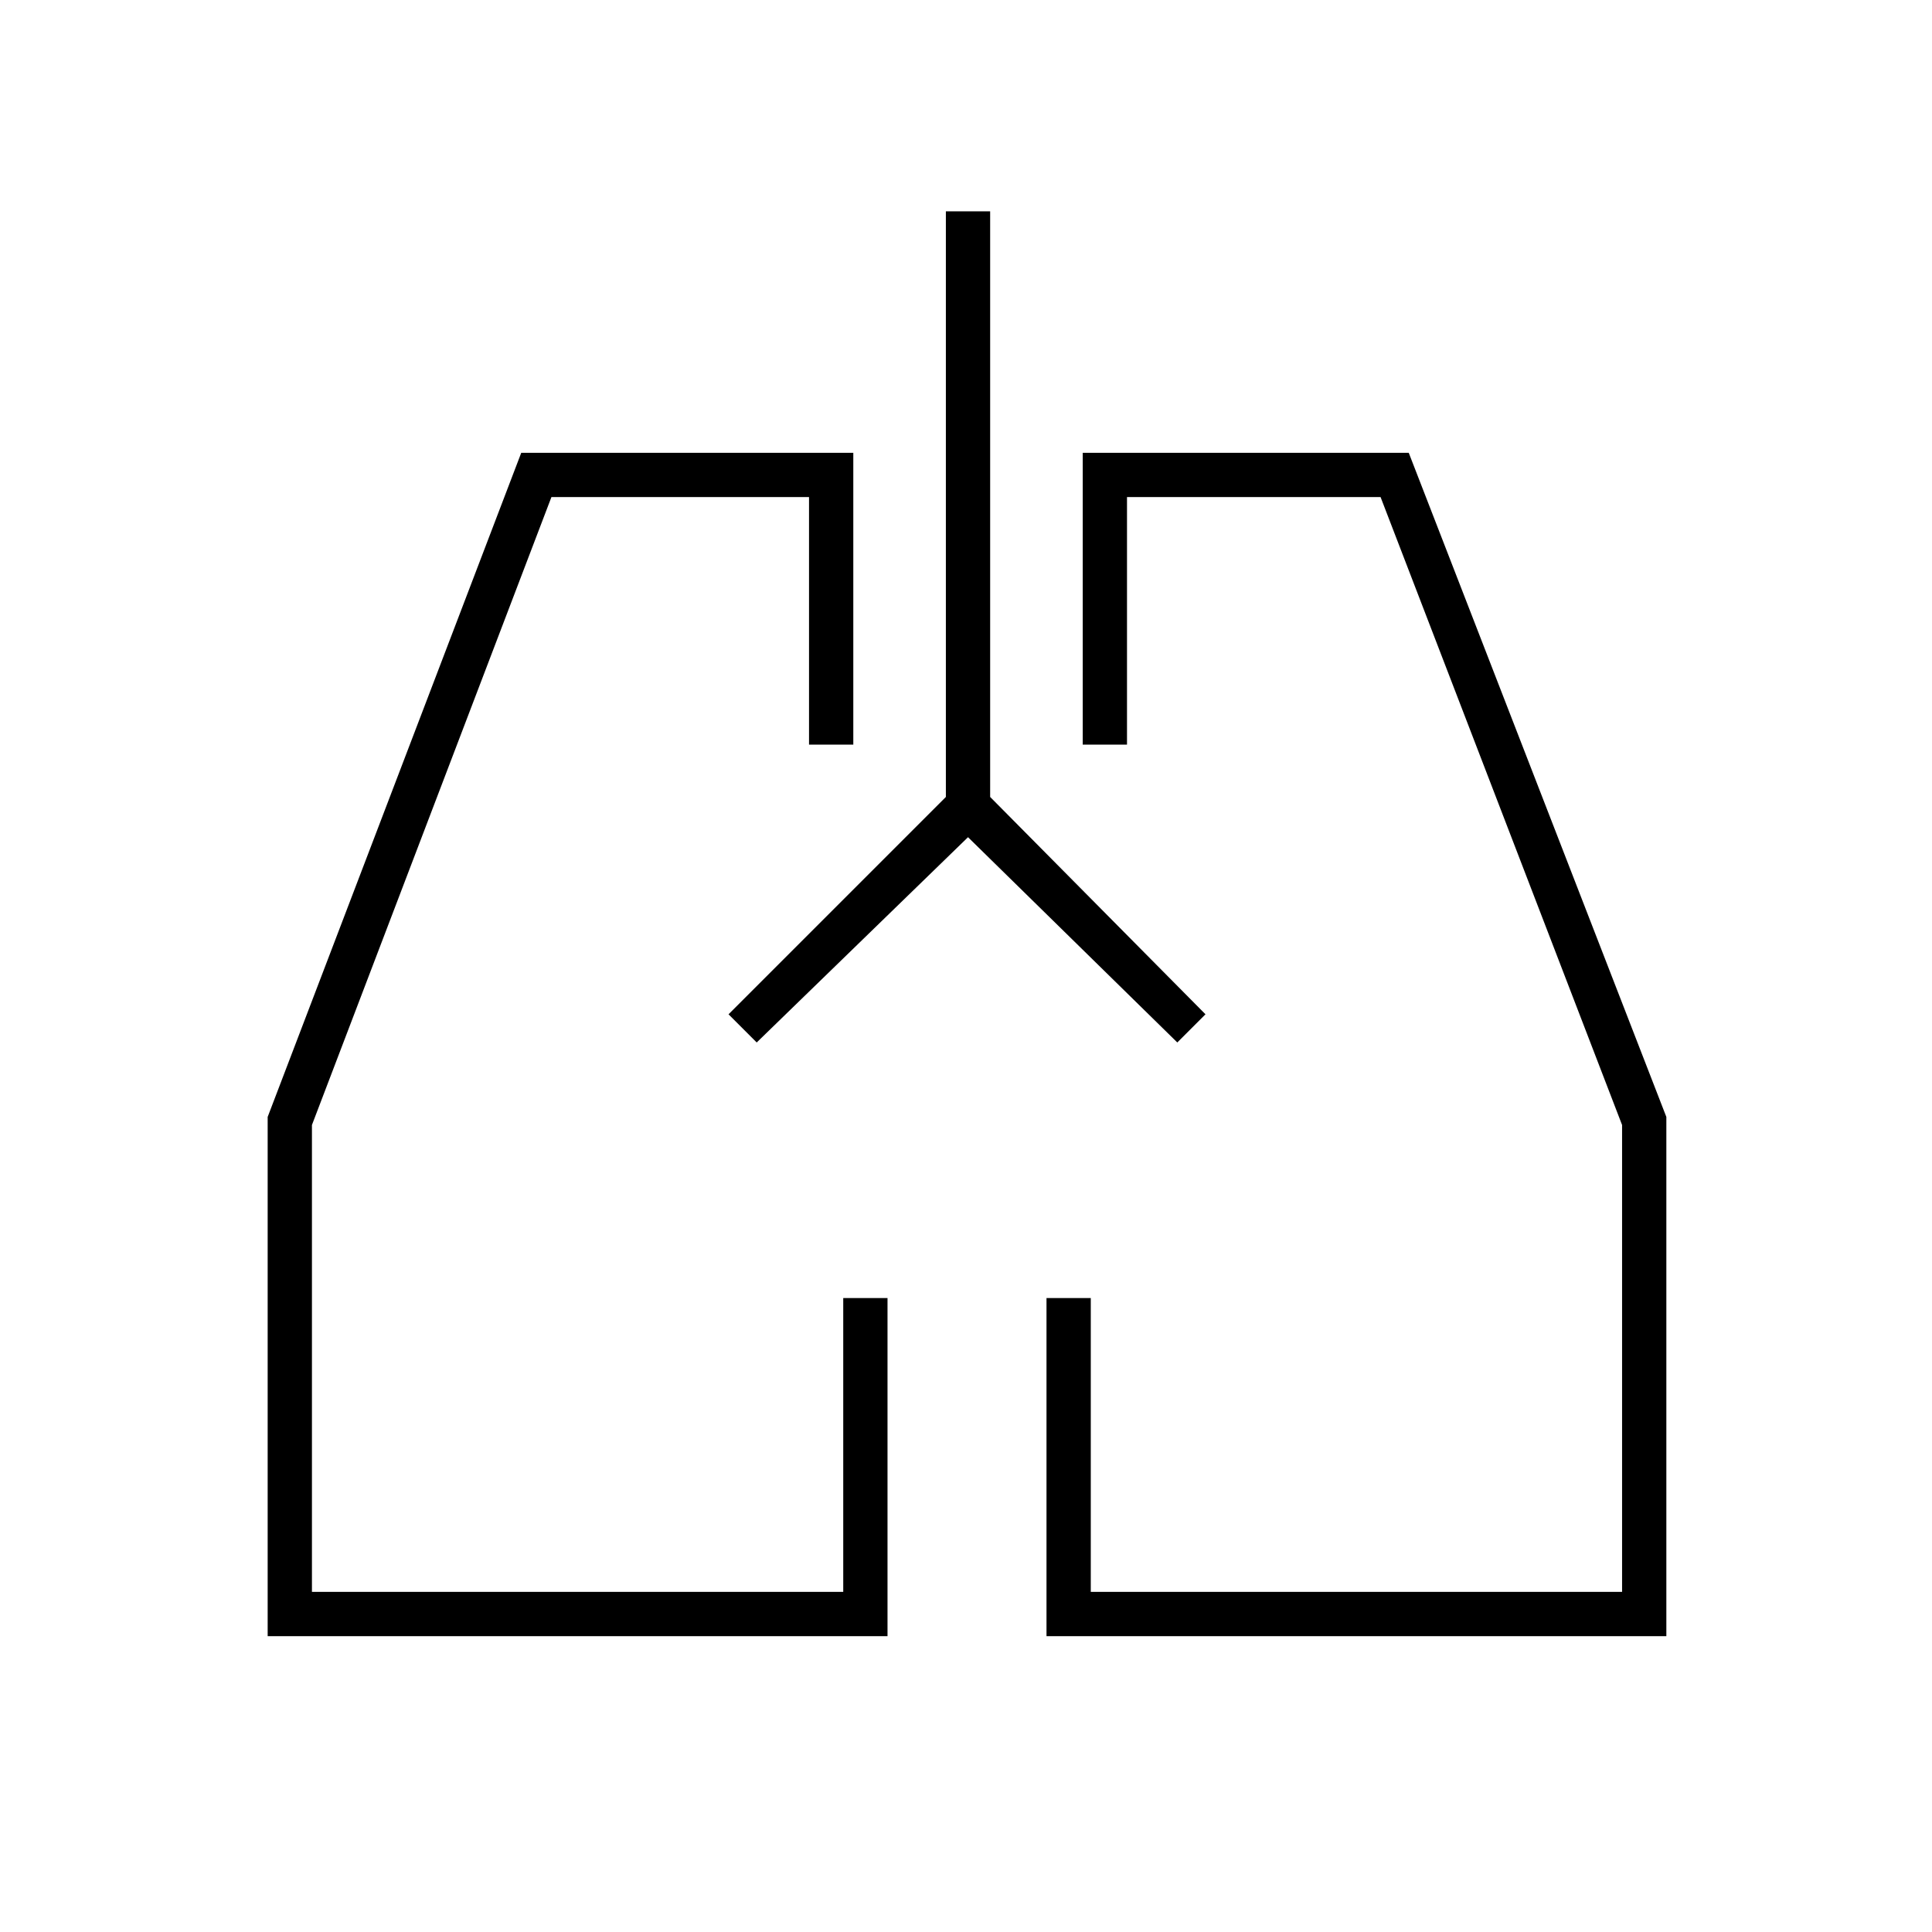 <svg xmlns="http://www.w3.org/2000/svg" height="48" width="48"><path d="M22.05 40.65H6.65v-12.9l6.3-16.5h8.25v7.25h-1.1v-6.15h-6.4l-5.95 15.6v11.6h13.2v-7.3h1.1Zm19.35 0H26v-8.4h1.1v7.3h13.2v-11.6l-6-15.6H28v6.15h-1.1v-7.25H35l6.4 16.5Zm-22.95-15.1Zm11.15 0Zm-5.55-4.75-5.25 5.1-.7-.7 5.4-5.4V5.25h1.1V19.8l5.35 5.4-.7.7Z"/></svg>